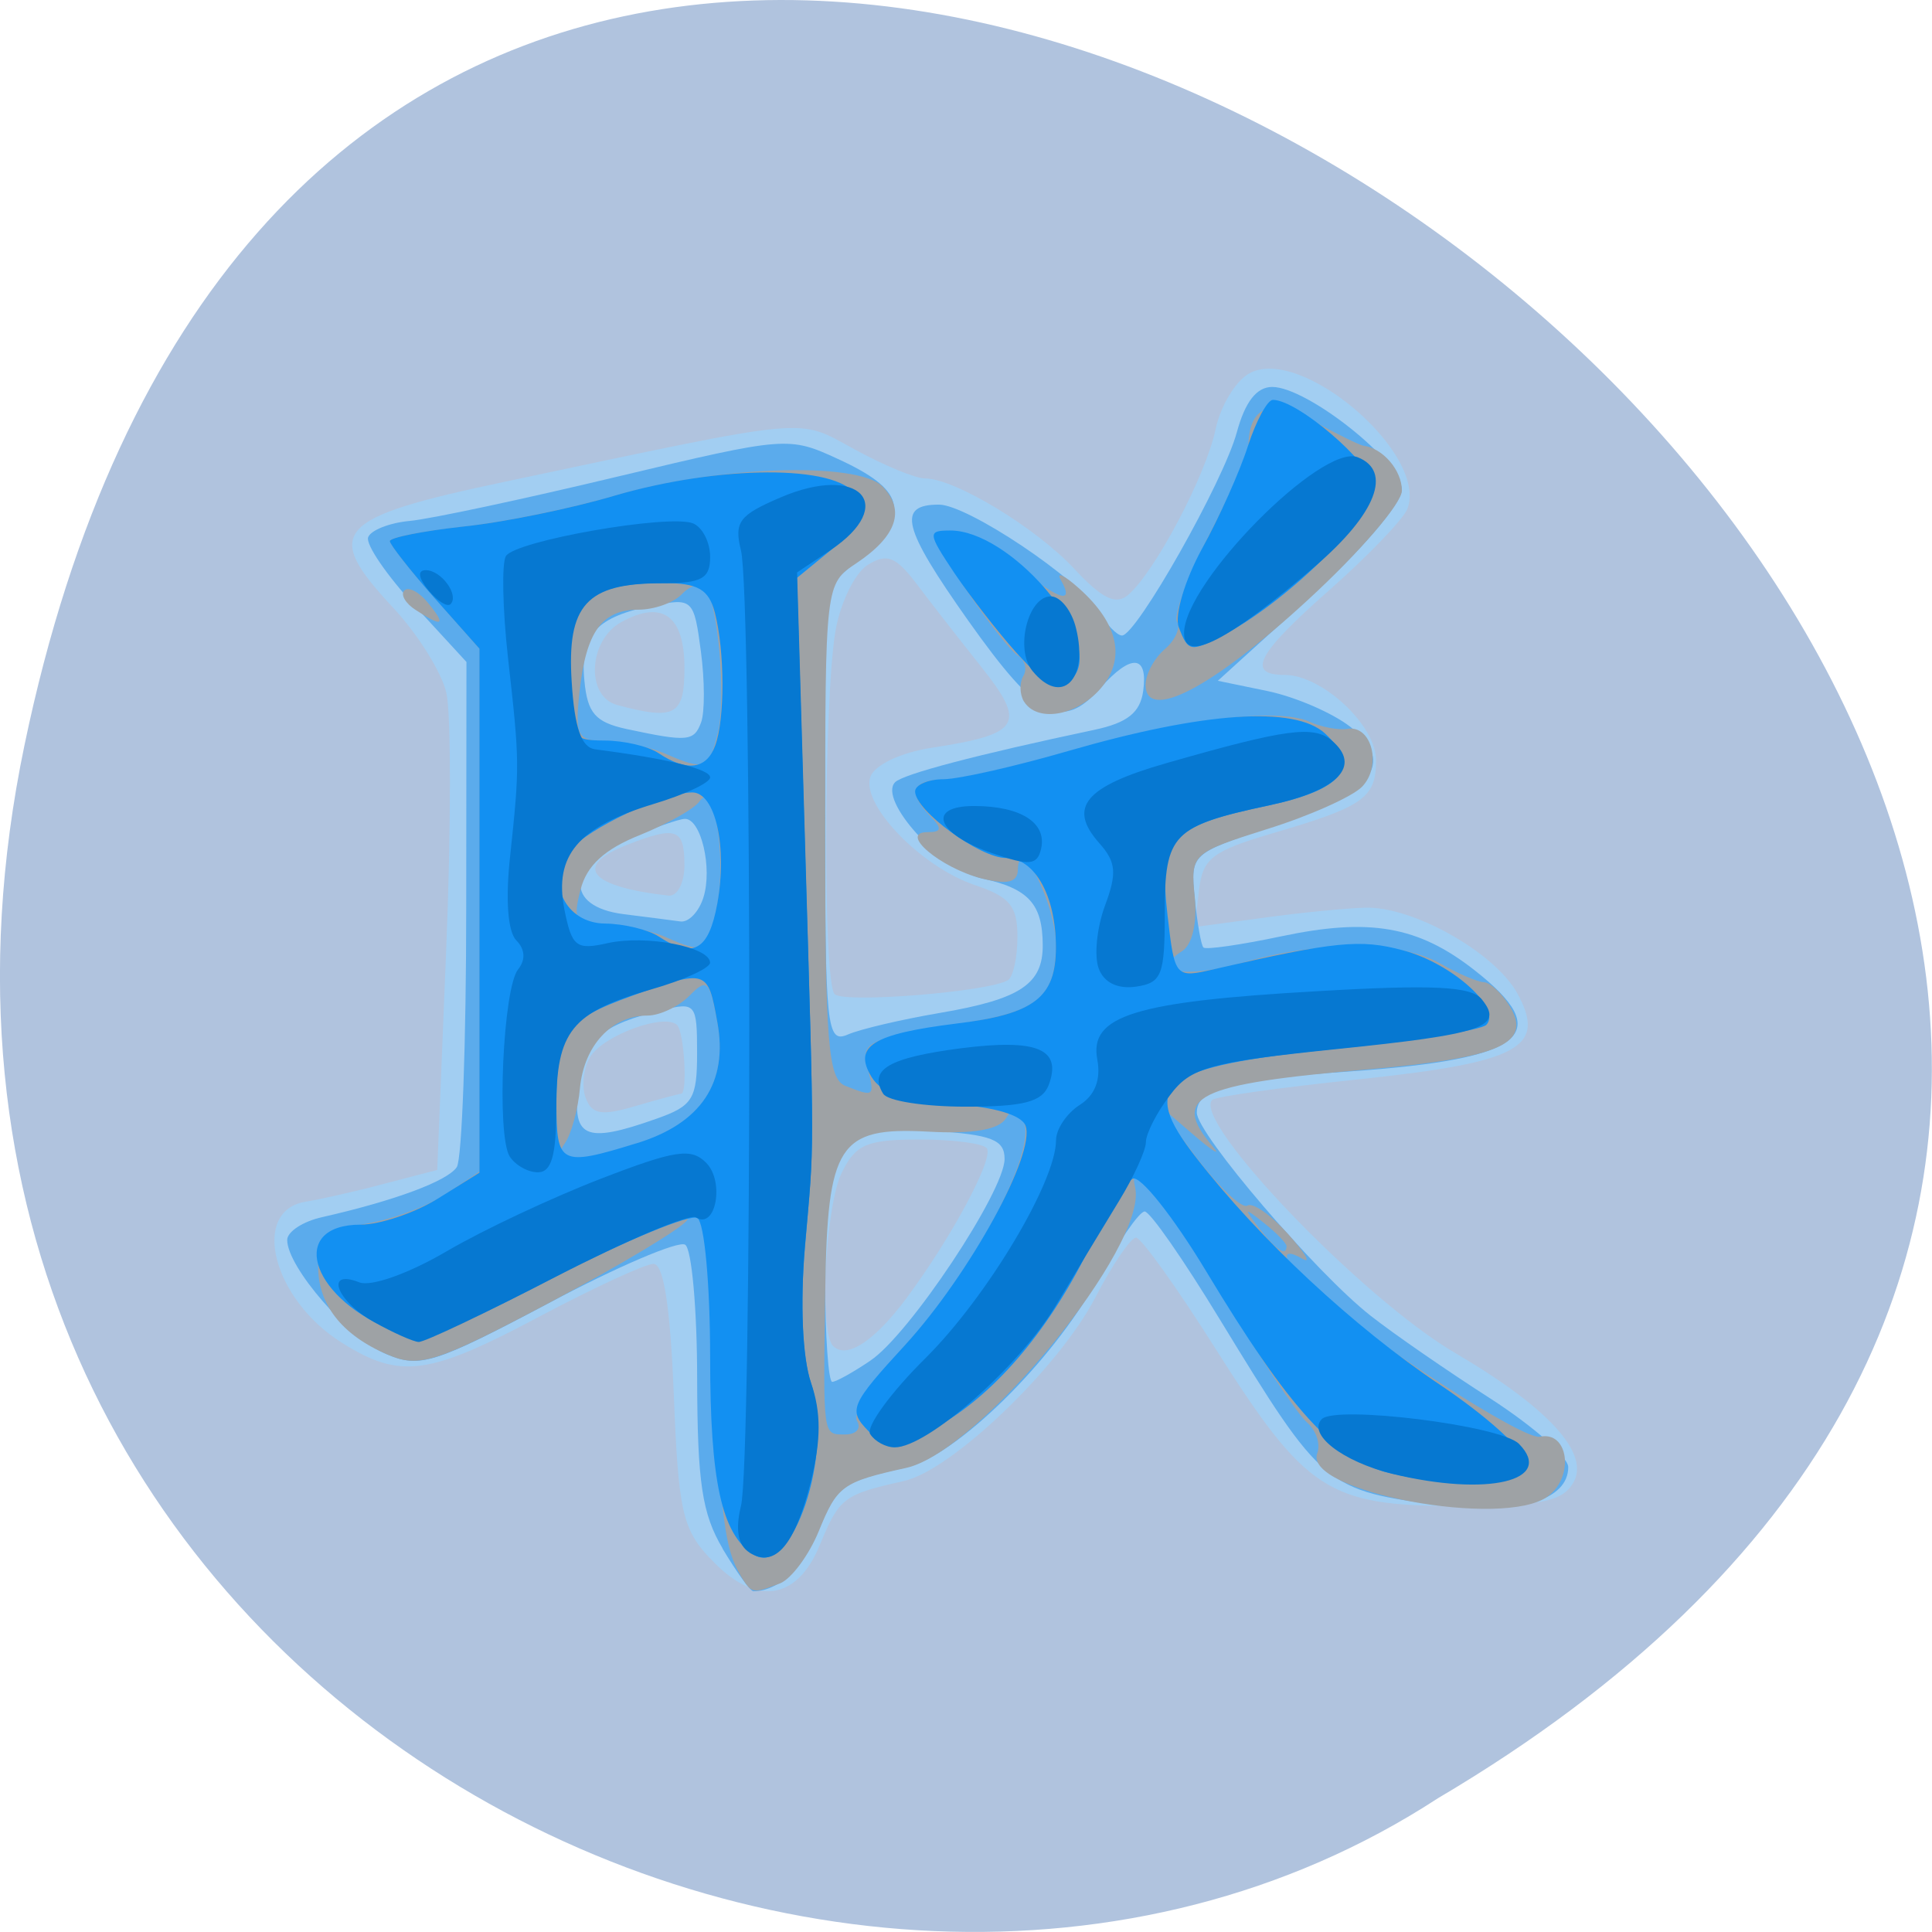 <svg xmlns="http://www.w3.org/2000/svg" viewBox="0 0 32 32"><path d="m 0.406 12.34 c 6.246 -29.992 49.23 2.203 23.41 17.445 c -10.031 6.535 -26.625 -2.023 -23.41 -17.445" style="fill:#b0c3de"/><path d="m 11.75 25.801 c -0.449 -0.484 -0.516 -0.797 -0.59 -2.707 c -0.059 -1.457 -0.168 -2.16 -0.336 -2.16 c -0.137 0 -0.98 0.391 -1.879 0.867 c -1.84 0.98 -2.312 1.047 -3.273 0.445 c -1.16 -0.719 -1.535 -2.203 -0.598 -2.344 c 0.234 -0.039 0.816 -0.168 1.297 -0.297 l 0.871 -0.227 l 0.148 -3.637 c 0.082 -1.996 0.082 -3.918 0.004 -4.262 c -0.078 -0.344 -0.477 -0.98 -0.883 -1.414 c -1.176 -1.262 -0.977 -1.488 1.852 -2.086 c 5.172 -1.094 4.82 -1.062 5.801 -0.531 c 0.488 0.266 1.008 0.48 1.16 0.477 c 0.488 0 1.832 0.812 2.469 1.496 c 0.461 0.496 0.688 0.605 0.891 0.434 c 0.438 -0.371 1.289 -1.977 1.449 -2.742 c 0.082 -0.391 0.336 -0.809 0.562 -0.93 c 0.855 -0.469 2.957 1.332 2.617 2.242 c -0.062 0.168 -0.637 0.766 -1.27 1.328 c -1.223 1.074 -1.41 1.426 -0.762 1.426 c 0.617 0 1.512 0.836 1.512 1.41 c 0 0.625 -0.203 0.77 -1.695 1.207 c -1.023 0.301 -1.176 0.418 -1.238 0.949 l -0.07 0.609 l 1.133 -0.152 c 0.621 -0.086 1.383 -0.16 1.691 -0.168 c 0.789 -0.023 2.137 0.738 2.516 1.414 c 0.496 0.902 0.043 1.148 -2.633 1.43 c -1.277 0.133 -2.363 0.285 -2.418 0.34 c -0.34 0.348 2.488 3.293 4.023 4.191 c 1.559 0.914 2.254 1.68 1.949 2.164 c -0.184 0.301 -0.559 0.371 -1.91 0.371 c -2.141 0 -2.512 -0.242 -4.012 -2.613 c -0.637 -1.008 -1.227 -1.832 -1.312 -1.832 c -0.086 0 -0.391 0.445 -0.672 0.988 c -0.605 1.168 -2.379 2.867 -3.172 3.043 c -1 0.223 -1.07 0.277 -1.391 1.055 c -0.387 0.945 -1.086 1.027 -1.828 0.215 m 3.266 -4.305 c 0.727 -0.977 1.438 -2.293 1.328 -2.473 c -0.051 -0.082 -0.551 -0.148 -1.113 -0.148 c -0.875 0 -1.059 0.078 -1.289 0.543 c -0.273 0.547 -0.379 2.637 -0.148 2.875 c 0.223 0.227 0.684 -0.074 1.223 -0.797 m -3.738 -3.379 c 0.109 0 0.051 -1.016 -0.066 -1.137 c -0.203 -0.203 -1.215 0.164 -1.438 0.523 c -0.113 0.184 -0.148 0.492 -0.078 0.68 c 0.102 0.277 0.262 0.305 0.828 0.137 c 0.383 -0.113 0.723 -0.203 0.754 -0.203 m 5.41 -1.879 c 0.09 -0.055 0.16 -0.379 0.16 -0.719 c 0 -0.512 -0.125 -0.664 -0.707 -0.859 c -0.898 -0.305 -1.895 -1.344 -1.727 -1.797 c 0.074 -0.195 0.504 -0.398 1.016 -0.477 c 1.477 -0.227 1.574 -0.391 0.812 -1.348 c -0.363 -0.457 -0.848 -1.078 -1.074 -1.379 c -0.34 -0.445 -0.484 -0.496 -0.801 -0.301 c -0.211 0.133 -0.449 0.621 -0.531 1.082 c -0.199 1.145 -0.211 5.828 -0.016 6.027 c 0.152 0.156 2.551 -0.039 2.867 -0.23 m -5.355 -1.914 c 0 -0.598 -0.137 -0.645 -0.941 -0.332 c -0.914 0.355 -0.641 0.695 0.676 0.844 c 0.148 0.016 0.266 -0.207 0.266 -0.512 m 0 -3.258 c 0 -0.867 -0.367 -1.133 -1.043 -0.762 c -0.551 0.297 -0.598 1.238 -0.07 1.375 c 0.957 0.258 1.113 0.172 1.113 -0.613" style="fill:#a2cef2"/><path d="m 11.969 25.648 c -0.34 -0.574 -0.418 -1.09 -0.422 -2.805 c 0 -1.156 -0.09 -2.16 -0.199 -2.227 c -0.109 -0.07 -1.133 0.367 -2.27 0.973 c -1.887 1 -2.121 1.074 -2.676 0.84 c -0.621 -0.262 -1.645 -1.441 -1.645 -1.891 c 0 -0.137 0.262 -0.309 0.582 -0.379 c 1.203 -0.273 2.074 -0.598 2.227 -0.828 c 0.086 -0.133 0.156 -2.07 0.156 -4.305 l 0.004 -4.062 l -0.848 -0.922 c -0.469 -0.508 -0.82 -1.02 -0.781 -1.141 c 0.039 -0.117 0.352 -0.242 0.691 -0.273 c 0.34 -0.031 1.891 -0.363 3.441 -0.734 c 2.781 -0.664 2.836 -0.668 3.648 -0.293 c 1.102 0.504 1.203 0.887 0.43 1.586 l -0.641 0.57 v 3.77 c 0 3.504 0.027 3.758 0.375 3.609 c 0.203 -0.09 0.891 -0.25 1.527 -0.359 c 1.332 -0.227 1.707 -0.477 1.703 -1.125 c -0.004 -0.68 -0.234 -0.934 -1.004 -1.102 c -0.684 -0.152 -1.727 -1.301 -1.441 -1.594 c 0.129 -0.133 1.34 -0.453 3.297 -0.867 c 0.551 -0.117 0.762 -0.285 0.812 -0.645 c 0.082 -0.602 -0.199 -0.621 -0.707 -0.051 c -0.633 0.719 -1.039 0.512 -2.188 -1.109 c -1.094 -1.547 -1.188 -1.926 -0.488 -1.926 c 0.473 0 2.312 1.23 2.641 1.77 c 0.137 0.219 0.309 0.398 0.391 0.398 c 0.238 0 1.684 -2.555 1.902 -3.367 c 0.137 -0.504 0.328 -0.75 0.586 -0.75 c 0.578 0 2.145 1.242 2.145 1.703 c 0 0.223 -0.672 1.008 -1.523 1.781 l -1.523 1.383 l 0.832 0.172 c 0.461 0.098 1.074 0.363 1.367 0.594 c 0.762 0.602 0.375 1.094 -1.297 1.648 c -1.348 0.445 -1.359 0.453 -1.285 1.188 c 0.043 0.41 0.105 0.777 0.145 0.816 c 0.039 0.039 0.613 -0.043 1.281 -0.184 c 1.469 -0.312 2.273 -0.172 3.203 0.555 c 1.359 1.062 0.852 1.477 -2.047 1.68 c -2 0.137 -2.547 0.285 -2.547 0.684 c 0 0.348 1.977 2.66 2.883 3.367 c 0.383 0.301 1.277 0.918 1.984 1.371 c 0.707 0.457 1.285 0.965 1.285 1.133 c 0 0.543 -0.805 0.789 -2.082 0.633 c -1.93 -0.242 -1.984 -0.285 -3.688 -3.078 c -0.598 -0.984 -1.156 -1.789 -1.246 -1.789 c -0.09 0 -0.441 0.512 -0.789 1.141 c -0.75 1.359 -2.34 2.914 -3.164 3.098 c -1.059 0.238 -1.141 0.297 -1.449 1.043 c -0.25 0.617 -0.664 1.008 -1.078 1.008 c -0.051 0 -0.281 -0.32 -0.512 -0.707 m 2.449 -3.113 c 0.641 -0.426 2.223 -2.805 2.223 -3.34 c 0 -0.32 -0.215 -0.402 -1.191 -0.465 c -1.566 -0.094 -1.781 0.199 -1.781 2.469 c 0 0.93 0.055 1.688 0.117 1.688 c 0.062 0 0.344 -0.156 0.633 -0.352 m -3.539 -4.008 c 0.598 -0.211 0.668 -0.328 0.668 -1.086 c 0 -0.82 -0.023 -0.848 -0.582 -0.711 c -0.992 0.242 -1.273 0.48 -1.371 1.164 c -0.137 0.957 0.074 1.062 1.285 0.633 m 0.773 -3.664 c 0.152 -0.484 -0.039 -1.301 -0.305 -1.301 c -0.094 0 -0.52 0.148 -0.941 0.328 c -1.02 0.434 -1.062 1.125 -0.078 1.25 c 0.379 0.047 0.801 0.102 0.941 0.121 c 0.137 0.02 0.309 -0.16 0.383 -0.398 m -0.039 -2.898 c 0.062 -0.164 0.062 -0.695 -0.004 -1.184 c -0.113 -0.855 -0.137 -0.879 -0.777 -0.754 c -0.949 0.184 -1.227 0.48 -1.152 1.242 c 0.051 0.543 0.18 0.691 0.699 0.805 c 1.008 0.215 1.117 0.207 1.234 -0.109" style="fill:#5babec"/><path d="m 12.262 26.086 c -0.254 -0.418 -0.328 -0.984 -0.426 -3.309 c -0.098 -2.316 -0.215 -2.965 -0.457 -2.566 c -0.082 0.129 -1.098 0.742 -2.258 1.355 c -1.891 1.004 -2.172 1.094 -2.691 0.875 c -0.777 -0.328 -1.176 -0.848 -1.16 -1.5 c 0.016 -0.449 0.148 -0.562 0.797 -0.672 c 0.43 -0.07 1.023 -0.293 1.324 -0.496 l 0.551 -0.367 v -8.66 l -0.742 -0.84 c -0.41 -0.461 -0.742 -0.887 -0.742 -0.945 c 0 -0.059 0.547 -0.164 1.219 -0.238 c 0.672 -0.074 1.793 -0.305 2.492 -0.508 c 1.672 -0.496 4.039 -0.578 4.449 -0.156 c 0.383 0.391 0.234 0.824 -0.434 1.27 c -0.516 0.344 -0.516 0.348 -0.516 4.434 c 0 3.531 0.047 4.109 0.336 4.223 c 0.477 0.188 0.488 0.18 0.367 -0.293 c -0.117 -0.445 -0.035 -0.48 1.738 -0.773 c 1.105 -0.184 1.379 -0.438 1.379 -1.281 c 0 -0.664 -0.613 -1.871 -0.629 -1.234 c -0.004 0.211 -0.172 0.25 -0.59 0.148 c -0.695 -0.176 -1.395 -0.77 -0.906 -0.77 c 0.234 0 0.246 -0.059 0.047 -0.262 c -0.383 -0.391 -0.309 -0.605 0.223 -0.609 c 0.262 -0.004 1.191 -0.215 2.07 -0.469 c 1.824 -0.527 3.449 -0.727 3.98 -0.492 c 0.203 0.094 0.488 0.145 0.637 0.121 c 0.402 -0.066 0.574 0.617 0.238 0.961 c -0.164 0.164 -0.867 0.48 -1.57 0.699 c -1.25 0.395 -1.27 0.414 -1.199 1.125 c 0.043 0.43 -0.043 0.789 -0.207 0.895 c -0.559 0.352 0.047 0.465 1.008 0.191 c 1.281 -0.367 2.602 -0.359 3.266 0.016 c 0.293 0.168 0.617 0.305 0.719 0.309 c 0.105 0.004 0.293 0.176 0.422 0.383 c 0.391 0.629 -0.133 0.867 -2.312 1.059 c -2.891 0.246 -3.305 0.453 -2.594 1.285 c 0.145 0.168 -0.016 0.066 -0.359 -0.23 l -0.625 -0.539 l 0.695 0.926 c 0.383 0.508 0.77 0.875 0.859 0.816 c 0.09 -0.055 0.391 0.156 0.672 0.469 c 0.281 0.312 0.391 0.5 0.242 0.414 c -0.434 -0.254 -0.301 0.094 0.211 0.555 c 0.922 0.82 3.453 2.449 3.719 2.391 c 0.469 -0.102 0.578 0.648 0.137 0.984 c -0.723 0.547 -4.062 -0.074 -3.824 -0.711 c 0.059 -0.156 -0.023 -0.387 -0.176 -0.516 c -0.152 -0.133 -0.773 -1.062 -1.379 -2.074 c -1.055 -1.758 -1.602 -2.434 -1.461 -1.809 c 0.211 0.957 -2.57 4.367 -3.789 4.641 c -1.062 0.234 -1.145 0.297 -1.449 1.043 c -0.164 0.402 -0.457 0.797 -0.645 0.871 c -0.457 0.176 -0.469 0.172 -0.656 -0.133 m 1.93 -2.562 c -0.074 -0.129 0.297 -0.699 0.82 -1.273 c 1.109 -1.211 2.141 -3.156 1.949 -3.664 c -0.102 -0.277 -0.168 -0.293 -0.301 -0.07 c -0.117 0.188 -0.547 0.262 -1.297 0.219 c -1.473 -0.078 -1.66 0.211 -1.695 2.629 c -0.035 2.453 -0.047 2.387 0.332 2.387 c 0.184 0 0.27 -0.102 0.191 -0.227 m 7.117 -2.891 c 0 -0.047 -0.164 -0.219 -0.371 -0.383 c -0.336 -0.266 -0.344 -0.258 -0.082 0.086 c 0.281 0.359 0.453 0.477 0.453 0.297 m -10.773 -1.695 c 1.082 -0.328 1.531 -1.008 1.344 -2.023 c -0.125 -0.684 -0.172 -0.727 -0.461 -0.43 c -0.18 0.18 -0.492 0.328 -0.695 0.328 c -0.59 0 -1.047 0.492 -1.117 1.191 c -0.031 0.359 -0.145 0.773 -0.25 0.922 c -0.25 0.348 0.078 0.352 1.18 0.012 m 1.344 -3.969 c 0.152 -0.824 -0.062 -2.062 -0.293 -1.707 c -0.078 0.121 -0.523 0.371 -0.984 0.559 c -0.59 0.234 -0.887 0.508 -0.988 0.906 c -0.133 0.508 -0.09 0.57 0.414 0.582 c 0.312 0.008 0.758 0.098 0.992 0.203 c 0.664 0.293 0.711 0.262 0.859 -0.543 m 0.008 -2.832 c 0.145 -0.586 0 -2.207 -0.219 -2.43 c -0.07 -0.07 -0.242 -0.016 -0.379 0.129 c -0.137 0.141 -0.457 0.254 -0.715 0.254 c -0.605 0 -0.867 0.363 -0.977 1.355 c -0.078 0.746 -0.043 0.812 0.453 0.828 c 0.297 0.008 0.734 0.098 0.969 0.203 c 0.648 0.285 0.723 0.258 0.867 -0.34 m 5.07 -0.527 c -0.07 -0.121 -0.074 -0.309 -0.008 -0.422 c 0.066 -0.109 0.027 -0.262 -0.09 -0.336 c -0.117 -0.07 -0.504 -0.566 -0.863 -1.098 c -0.594 -0.879 -0.613 -0.965 -0.23 -0.965 c 0.23 0 0.699 0.242 1.051 0.543 c 0.68 0.586 1 0.699 0.754 0.27 c -0.082 -0.148 0.051 -0.086 0.301 0.137 c 0.66 0.59 0.781 1.176 0.348 1.668 c -0.398 0.449 -1.047 0.555 -1.262 0.203 m 2.016 -0.277 c 0 -0.176 0.145 -0.441 0.32 -0.59 c 0.172 -0.148 0.262 -0.352 0.199 -0.453 c -0.059 -0.105 0.18 -0.75 0.535 -1.441 c 0.352 -0.688 0.648 -1.348 0.648 -1.469 c 0.012 -0.664 0.367 -0.801 1.082 -0.41 c 0.395 0.219 0.766 0.398 0.824 0.406 c 0.32 0.039 0.637 0.406 0.637 0.742 c 0 0.211 -0.703 1.027 -1.562 1.816 c -1.582 1.457 -2.684 2.027 -2.684 1.398 m -12.086 -1.234 c -0.172 -0.109 -0.258 -0.258 -0.191 -0.324 c 0.066 -0.07 0.246 0.023 0.391 0.203 c 0.309 0.375 0.246 0.414 -0.199 0.121" style="fill:#9ea2a5"/><path d="m 12.473 25.746 c -0.523 -0.348 -0.711 -1.211 -0.711 -3.266 c 0 -1.203 -0.094 -2.23 -0.211 -2.305 c -0.117 -0.07 -1.18 0.367 -2.363 0.977 c -1.938 1.004 -2.207 1.086 -2.746 0.859 c -1.328 -0.562 -1.648 -1.727 -0.469 -1.727 c 0.32 0 0.898 -0.195 1.277 -0.43 l 0.691 -0.43 v -8.68 l -0.742 -0.836 c -0.41 -0.465 -0.742 -0.891 -0.742 -0.945 c 0 -0.059 0.547 -0.168 1.219 -0.242 c 0.672 -0.07 1.793 -0.301 2.492 -0.508 c 1.746 -0.512 3.695 -0.52 4.008 -0.012 c 0.195 0.312 0.129 0.469 -0.371 0.875 l -0.605 0.496 l 0.129 4.324 c 0.164 5.449 0.16 4.926 0.004 6.758 c -0.082 0.949 -0.043 1.832 0.098 2.246 c 0.395 1.156 -0.316 3.27 -0.957 2.844 m -1.938 -6.805 c 1.078 -0.328 1.531 -1.008 1.344 -2.016 c -0.156 -0.867 -0.172 -0.875 -1.41 -0.43 c -1.113 0.402 -1.246 0.598 -1.254 1.781 c 0 1.016 0.066 1.051 1.32 0.664 m 1.344 -3.969 c 0.172 -0.938 -0.031 -1.844 -0.414 -1.844 c -0.469 0 -1.734 0.602 -2.02 0.953 c -0.418 0.516 -0.086 1.215 0.578 1.219 c 0.312 0.004 0.715 0.102 0.887 0.215 c 0.57 0.375 0.828 0.23 0.969 -0.543 m -0.035 -2.617 c 0.164 -0.438 0.16 -1.57 -0.004 -2.203 c -0.102 -0.391 -0.281 -0.492 -0.859 -0.492 c -1.246 0 -1.555 0.305 -1.555 1.527 c 0 1.027 0.023 1.078 0.586 1.082 c 0.32 0 0.727 0.094 0.898 0.211 c 0.465 0.309 0.789 0.266 0.934 -0.125 m 11.168 12.047 c -0.891 -0.219 -1.672 -1.078 -3.031 -3.336 c -0.555 -0.922 -1.105 -1.609 -1.223 -1.539 c -0.121 0.078 -0.453 0.617 -0.742 1.199 c -0.676 1.359 -1.574 2.402 -2.527 2.926 c -0.707 0.391 -0.777 0.391 -1.109 0.051 c -0.336 -0.344 -0.297 -0.434 0.617 -1.43 c 1.062 -1.164 2.16 -3.164 1.988 -3.625 c -0.066 -0.18 -0.535 -0.316 -1.215 -0.355 c -0.777 -0.047 -1.172 -0.18 -1.336 -0.453 c -0.309 -0.508 0.02 -0.711 1.402 -0.883 c 1.293 -0.156 1.652 -0.43 1.652 -1.266 c 0 -0.852 -0.352 -1.477 -0.828 -1.477 c -0.43 0 -1.504 -0.785 -1.504 -1.102 c 0 -0.109 0.215 -0.203 0.477 -0.203 c 0.262 -0.004 1.191 -0.215 2.066 -0.469 c 2.242 -0.648 3.742 -0.75 4.246 -0.289 c 0.598 0.555 0.301 0.93 -0.945 1.195 c -1.621 0.34 -1.809 0.547 -1.664 1.809 c 0.121 1.047 0.125 1.051 0.785 0.898 c 1.984 -0.457 2.414 -0.5 3.117 -0.309 c 0.805 0.211 1.641 0.961 1.379 1.234 c -0.086 0.086 -1.215 0.27 -2.512 0.398 c -2.898 0.297 -3.25 0.574 -2.297 1.797 c 1.051 1.355 2.621 2.816 4.047 3.77 c 0.758 0.508 1.379 1.066 1.379 1.246 c 0 0.383 -1.105 0.488 -2.223 0.211 m -6.191 -13.602 c -0.293 -0.328 -0.75 -0.914 -1.012 -1.301 c -0.445 -0.668 -0.449 -0.707 -0.066 -0.707 c 0.973 0 2.469 1.719 2.074 2.375 c -0.215 0.352 -0.414 0.281 -0.996 -0.367 m 2.703 -0.406 c -0.074 -0.195 0.098 -0.773 0.383 -1.297 c 0.285 -0.516 0.629 -1.285 0.762 -1.703 c 0.137 -0.422 0.324 -0.766 0.414 -0.766 c 0.406 0 1.613 1.031 1.668 1.426 c 0.062 0.434 -1.355 1.852 -2.434 2.441 c -0.598 0.32 -0.633 0.316 -0.793 -0.102" style="fill:#1290f2"/><path d="m 12.414 25.715 c -0.191 -0.121 -0.238 -0.375 -0.141 -0.773 c 0.184 -0.742 0.184 -15.082 0 -15.824 c -0.117 -0.473 -0.031 -0.586 0.656 -0.879 c 1.309 -0.562 1.949 0.121 0.824 0.875 l -0.551 0.367 l 0.129 4.371 c 0.16 5.531 0.16 4.98 0 6.801 c -0.078 0.949 -0.039 1.836 0.102 2.25 c 0.168 0.492 0.168 0.938 0 1.625 c -0.266 1.066 -0.594 1.453 -1.02 1.188 m 10.648 -1.305 c -0.824 -0.203 -1.41 -0.656 -1.168 -0.906 c 0.23 -0.234 2.969 0.105 3.266 0.41 c 0.602 0.613 -0.523 0.879 -2.098 0.496 m -8.648 -0.656 c -0.074 -0.121 0.34 -0.691 0.922 -1.266 c 1.016 -1.012 2.156 -2.918 2.156 -3.602 c 0 -0.184 0.176 -0.445 0.387 -0.582 c 0.258 -0.16 0.359 -0.422 0.297 -0.754 c -0.137 -0.727 0.613 -0.961 3.633 -1.133 c 1.918 -0.113 2.562 -0.082 2.734 0.133 c 0.375 0.461 0.023 0.578 -2.43 0.828 c -2.078 0.215 -2.391 0.301 -2.734 0.762 c -0.219 0.285 -0.395 0.633 -0.398 0.773 c 0 0.141 -0.203 0.582 -0.445 0.977 c -0.242 0.395 -0.715 1.18 -1.051 1.738 c -0.598 1 -2.121 2.344 -2.664 2.344 c -0.152 0 -0.332 -0.102 -0.406 -0.219 m -8.223 -1.859 c -0.617 -0.344 -0.82 -0.883 -0.242 -0.656 c 0.195 0.078 0.82 -0.145 1.453 -0.516 c 0.613 -0.359 1.766 -0.898 2.559 -1.203 c 1.227 -0.473 1.488 -0.512 1.738 -0.258 c 0.305 0.312 0.156 1.109 -0.172 0.902 c -0.102 -0.066 -1.141 0.375 -2.309 0.977 c -1.168 0.605 -2.195 1.094 -2.285 1.086 c -0.086 -0.004 -0.422 -0.152 -0.742 -0.332 m 2.25 -2.742 c -0.219 -0.363 -0.109 -2.789 0.141 -3.098 c 0.125 -0.156 0.117 -0.332 -0.031 -0.48 c -0.141 -0.145 -0.18 -0.68 -0.102 -1.391 c 0.16 -1.508 0.16 -1.555 -0.035 -3.289 c -0.09 -0.809 -0.105 -1.566 -0.035 -1.684 c 0.152 -0.254 2.695 -0.699 3.098 -0.543 c 0.156 0.062 0.285 0.312 0.285 0.555 c 0 0.363 -0.137 0.438 -0.809 0.438 c -1.238 0 -1.566 0.359 -1.484 1.633 c 0.047 0.758 0.16 1.086 0.387 1.117 c 1.207 0.156 1.906 0.328 1.906 0.465 c 0 0.09 -0.422 0.285 -0.938 0.441 c -1.25 0.379 -1.648 0.852 -1.477 1.742 c 0.125 0.625 0.195 0.68 0.719 0.562 c 0.637 -0.141 1.695 0.062 1.695 0.324 c 0 0.09 -0.438 0.289 -0.969 0.441 c -1.324 0.379 -1.578 0.695 -1.578 1.961 c 0 0.789 -0.078 1.07 -0.305 1.07 c -0.168 0 -0.379 -0.121 -0.469 -0.266 m 6.188 -1.035 c -0.246 -0.402 0.094 -0.598 1.293 -0.754 c 1.262 -0.16 1.672 0.012 1.449 0.609 c -0.109 0.281 -0.414 0.359 -1.375 0.359 c -0.68 0 -1.297 -0.094 -1.367 -0.215 m 3.57 -2.074 c -0.078 -0.207 -0.031 -0.672 0.102 -1.035 c 0.203 -0.543 0.188 -0.727 -0.094 -1.043 c -0.527 -0.594 -0.234 -0.938 1.117 -1.324 c 1.973 -0.566 2.434 -0.629 2.738 -0.371 c 0.496 0.422 0.098 0.828 -1.035 1.07 c -1.609 0.344 -1.734 0.473 -1.734 1.789 c 0 1.023 -0.047 1.152 -0.477 1.215 c -0.301 0.043 -0.531 -0.066 -0.617 -0.301 m -1.754 -1.906 c -0.934 -0.32 -1.113 -0.789 -0.297 -0.785 c 0.762 0.004 1.191 0.277 1.098 0.703 c -0.062 0.277 -0.188 0.293 -0.801 0.082 m 0.656 -3.023 c -0.293 -0.359 -0.074 -1.234 0.305 -1.234 c 0.16 0 0.348 0.238 0.418 0.531 c 0.211 0.852 -0.242 1.293 -0.723 0.703 m 2.512 -0.625 c 0 -0.836 2.281 -3.145 2.875 -2.914 c 0.582 0.23 0.305 0.938 -0.699 1.801 c -1.449 1.246 -2.176 1.617 -2.176 1.113 m -12.516 -0.711 c -0.168 -0.207 -0.184 -0.332 -0.043 -0.332 c 0.254 0 0.555 0.41 0.41 0.562 c -0.055 0.055 -0.219 -0.051 -0.367 -0.23" style="fill:#0678d1"/></svg>
